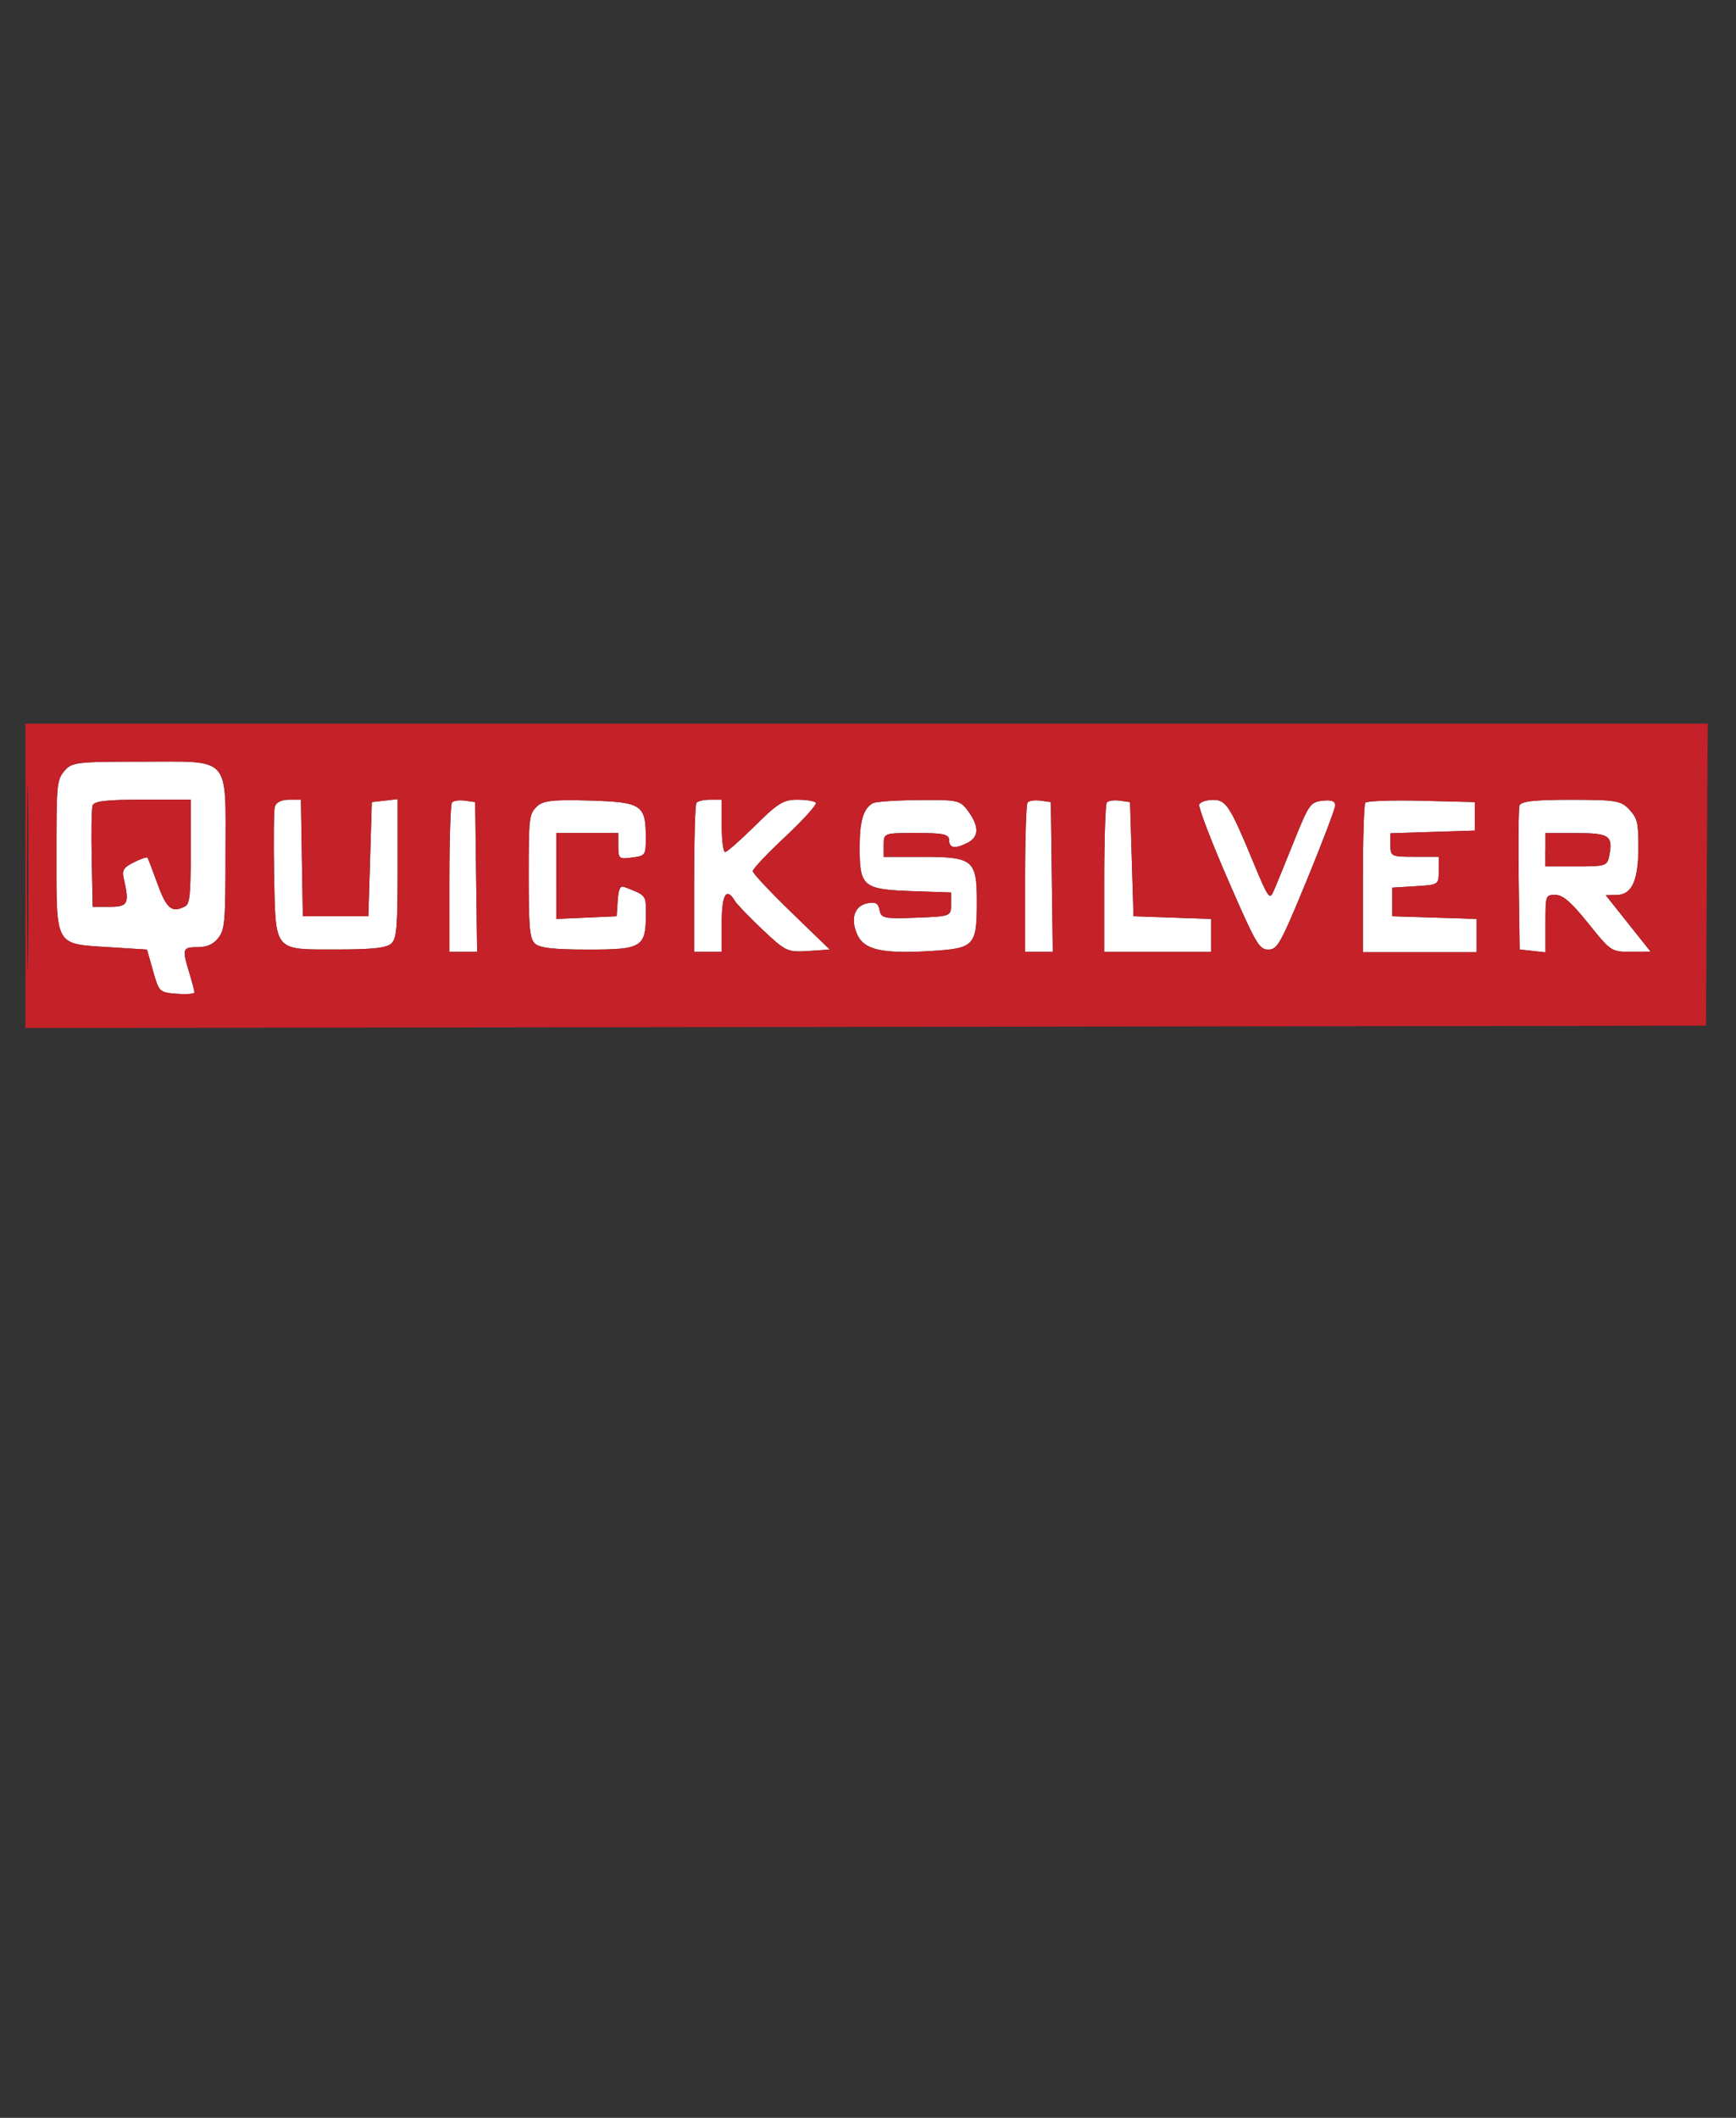 <?xml version="1.0" encoding="UTF-8" standalone="no"?>
<svg
   viewBox="0 0 18.04 22"
   width="18.04pt"
   height="22pt"
   version="1.1"
   id="svg2255"
   xmlns="http://www.w3.org/2000/svg"
   xmlns:svg="http://www.w3.org/2000/svg">
  <rect x="0" y="0" width="18.04" height="22" fill="#333333" stroke="none"/>
  <defs
     id="defs2259" />
  <path
     d="m 0.664,8.013 c -0.074,0.095 -0.078,0.142 -0.078,0.865 0,0.96 -0.019,0.926 0.543,0.961 l 0.398,0.025 0.063,0.222 c 0.062,0.22 0.065,0.223 0.246,0.237 0.101,0.008 0.184,0.002 0.184,-0.014 0,-0.016 -0.024,-0.109 -0.054,-0.206 -0.076,-0.25 -0.071,-0.264 0.09,-0.264 0.096,0 0.167,-0.033 0.215,-0.099 0.065,-0.09 0.072,-0.165 0.072,-0.865 0,-1.037 0.067,-0.963 -0.871,-0.963 -0.683,0 -0.732,0.006 -0.806,0.101 m 0.295,0.36 c -0.01,0.036 -0.014,0.286 -0.008,0.556 l 0.01,0.491 H 1.141 c 0.19,0 0.206,-0.032 0.144,-0.298 -0.019,-0.082 2.866e-4,-0.112 0.107,-0.165 0.072,-0.036 0.135,-0.057 0.141,-0.048 0.006,0.009 0.053,0.134 0.105,0.276 0.094,0.258 0.15,0.302 0.287,0.229 0.047,-0.025 0.057,-0.123 0.057,-0.568 V 8.307 H 1.48 c -0.384,0 -0.507,0.015 -0.521,0.065 m 1.897,0.006 c -0.011,0.039 -0.014,0.35 -0.008,0.69 0.016,0.828 -0.011,0.795 0.653,0.795 0.382,0 0.528,-0.017 0.572,-0.068 0.05,-0.057 0.059,-0.178 0.059,-0.781 V 8.301 L 3.998,8.317 3.864,8.332 3.846,8.925 3.828,9.518 H 3.488 3.147 L 3.137,8.913 3.127,8.307 H 3.002 c -0.076,0 -0.133,0.028 -0.145,0.071 m 1.839,-0.04 c -0.014,0.019 -0.026,0.376 -0.026,0.793 V 9.888 H 4.814 4.958 L 4.948,9.11 4.938,8.332 4.83,8.317 c -0.06,-0.008 -0.12,0.001 -0.134,0.021 m 0.879,0.044 c -0.076,0.075 -0.081,0.113 -0.081,0.713 0,0.529 0.01,0.645 0.059,0.701 0.044,0.05 0.188,0.068 0.558,0.068 0.564,0 0.601,-0.023 0.601,-0.377 0,-0.19 0.003,-0.186 -0.221,-0.272 -0.046,-0.018 -0.063,0.015 -0.072,0.14 l -0.011,0.163 -0.313,0.014 -0.313,0.014 V 9.1 8.653 H 6.102 6.425 v 0.137 c 0,0.13 0.007,0.136 0.143,0.118 0.139,-0.018 0.143,-0.024 0.143,-0.202 0,-0.346 -0.04,-0.373 -0.579,-0.39 C 5.739,8.305 5.641,8.316 5.574,8.382 M 7.237,8.34 c -0.013,0.018 -0.024,0.374 -0.024,0.791 V 9.888 H 7.356 7.5 V 9.592 c 0,-0.302 0.047,-0.382 0.137,-0.233 0.021,0.035 0.151,0.169 0.288,0.299 0.241,0.227 0.258,0.235 0.474,0.221 L 8.623,9.864 8.222,9.476 C 8.002,9.263 7.822,9.071 7.822,9.049 c 0,-0.022 0.153,-0.184 0.34,-0.359 0.187,-0.175 0.329,-0.333 0.316,-0.351 -0.013,-0.018 -0.099,-0.032 -0.191,-0.032 -0.146,0 -0.203,0.035 -0.442,0.272 -0.151,0.149 -0.29,0.272 -0.31,0.272 -0.019,0 -0.035,-0.122 -0.035,-0.272 V 8.307 H 7.38 c -0.066,0 -0.13,0.015 -0.143,0.033 m 1.839,0.001 c -0.102,0.05 -0.143,0.183 -0.143,0.462 0,0.406 0.035,0.436 0.539,0.454 l 0.411,0.014 v 0.124 c 0,0.123 -0.002,0.124 -0.363,0.138 -0.33,0.013 -0.364,0.006 -0.38,-0.079 -0.014,-0.073 -0.042,-0.088 -0.129,-0.07 -0.136,0.027 -0.177,0.167 -0.099,0.332 0.072,0.152 0.266,0.194 0.764,0.163 0.452,-0.028 0.475,-0.053 0.475,-0.515 0,-0.43 -0.039,-0.463 -0.563,-0.463 H 9.183 V 8.777 c 0,-0.123 0.001,-0.124 0.34,-0.124 0.279,0 0.34,0.013 0.34,0.074 0,0.086 0.064,0.094 0.195,0.026 0.116,-0.061 0.117,-0.169 0.004,-0.325 C 9.979,8.313 9.955,8.307 9.552,8.311 9.32,8.313 9.105,8.327 9.076,8.342 m 1.602,-0.004 c -0.014,0.019 -0.026,0.376 -0.026,0.793 V 9.888 h 0.144 0.144 l -0.01,-0.778 -0.01,-0.778 -0.109,-0.015 c -0.06,-0.008 -0.12,0.001 -0.134,0.021 m 0.824,0 c -0.014,0.019 -0.026,0.376 -0.026,0.793 v 0.758 h 0.555 0.555 V 9.717 9.546 l -0.403,-0.014 -0.403,-0.014 -0.018,-0.593 -0.018,-0.593 -0.109,-0.015 c -0.06,-0.008 -0.12,0.001 -0.134,0.021 m 0.961,0.016 c -0.011,0.026 0.122,0.376 0.297,0.778 0.292,0.672 0.326,0.732 0.421,0.732 0.095,0 0.126,-0.054 0.399,-0.716 0.162,-0.394 0.296,-0.746 0.297,-0.781 9.09e-4,-0.045 -0.04,-0.06 -0.132,-0.049 -0.127,0.015 -0.141,0.035 -0.302,0.435 -0.093,0.231 -0.187,0.462 -0.21,0.513 -0.037,0.083 -0.058,0.051 -0.197,-0.285 -0.253,-0.612 -0.292,-0.672 -0.429,-0.672 -0.066,0 -0.13,0.021 -0.142,0.047 m 1.725,-0.015 c -0.014,0.019 -0.025,0.375 -0.025,0.792 v 0.758 h 0.591 0.591 V 9.717 9.546 L 14.906,9.532 14.467,9.518 V 9.37 9.221 l 0.242,-0.015 c 0.242,-0.015 0.242,-0.015 0.242,-0.161 V 8.9 h -0.251 c -0.243,0 -0.251,-0.004 -0.251,-0.122 V 8.656 L 14.888,8.642 15.326,8.628 V 8.48 8.332 l -0.557,-0.014 c -0.307,-0.007 -0.568,0.002 -0.582,0.021 m 1.603,0.032 c -0.01,0.035 -0.013,0.385 -0.008,0.778 l 0.01,0.714 0.134,0.015 0.134,0.015 V 9.595 c 0,-0.297 6.81e-4,-0.299 0.104,-0.299 0.077,0 0.166,0.078 0.341,0.296 0.233,0.291 0.241,0.296 0.442,0.295 l 0.205,-0.002 -0.233,-0.293 -0.233,-0.293 0.114,-0.002 c 0.159,-0.002 0.226,-0.151 0.226,-0.503 0,-0.246 -0.012,-0.295 -0.094,-0.384 -0.086,-0.093 -0.143,-0.102 -0.61,-0.102 -0.389,0 -0.52,0.016 -0.534,0.064 m 0.271,0.455 v 0.173 h 0.322 c 0.311,0 0.322,-0.004 0.344,-0.121 0.036,-0.198 -0.005,-0.225 -0.345,-0.225 h -0.32 v 0.173"
     stroke="none"
     fill="#ffffff"
     fill-rule="evenodd"
     id="path12329"
     style="stroke-width:0.042" />
  <path
     d="m 0.264,9.098 v 1.581 l 8.732,-0.012 8.732,-0.012 0.009,-1.569 0.009,-1.569 H 9.005 0.264 V 9.098 m 0.016,0.025 c 3.58e-5,0.87 0.005,1.218 0.011,0.775 0.006,-0.443 0.006,-1.155 -3.58e-5,-1.581 -0.006,-0.426 -0.011,-0.064 -0.011,0.806 m 0.385,-1.11 c -0.074,0.095 -0.078,0.142 -0.078,0.865 0,0.96 -0.019,0.926 0.543,0.961 l 0.398,0.025 0.063,0.222 c 0.062,0.22 0.065,0.223 0.246,0.237 0.101,0.008 0.184,0.002 0.184,-0.014 0,-0.016 -0.024,-0.109 -0.054,-0.206 -0.076,-0.25 -0.071,-0.264 0.09,-0.264 0.096,0 0.167,-0.033 0.215,-0.099 0.065,-0.09 0.072,-0.165 0.072,-0.865 0,-1.037 0.067,-0.963 -0.871,-0.963 -0.683,0 -0.732,0.006 -0.806,0.101 m 0.295,0.36 c -0.01,0.036 -0.014,0.286 -0.008,0.556 l 0.01,0.491 H 1.141 c 0.19,0 0.206,-0.032 0.144,-0.298 -0.019,-0.082 2.866e-4,-0.112 0.107,-0.165 0.072,-0.036 0.135,-0.057 0.141,-0.048 0.006,0.009 0.053,0.134 0.105,0.276 0.094,0.258 0.15,0.302 0.287,0.229 0.047,-0.025 0.057,-0.123 0.057,-0.568 V 8.307 H 1.48 c -0.384,0 -0.507,0.015 -0.521,0.065 m 1.897,0.006 c -0.011,0.039 -0.014,0.35 -0.008,0.69 0.016,0.828 -0.011,0.795 0.653,0.795 0.382,0 0.528,-0.017 0.572,-0.068 0.05,-0.057 0.059,-0.178 0.059,-0.781 V 8.301 L 3.998,8.317 3.864,8.332 3.846,8.925 3.828,9.518 H 3.488 3.147 L 3.137,8.913 3.127,8.307 H 3.002 c -0.076,0 -0.133,0.028 -0.145,0.071 m 1.839,-0.04 c -0.014,0.019 -0.026,0.376 -0.026,0.793 V 9.888 H 4.814 4.958 L 4.948,9.11 4.938,8.332 4.83,8.317 c -0.06,-0.008 -0.12,0.001 -0.134,0.021 m 0.879,0.044 c -0.076,0.075 -0.081,0.113 -0.081,0.713 0,0.529 0.01,0.645 0.059,0.701 0.044,0.05 0.188,0.068 0.558,0.068 0.564,0 0.601,-0.023 0.601,-0.377 0,-0.19 0.003,-0.186 -0.221,-0.272 -0.046,-0.018 -0.063,0.015 -0.072,0.14 l -0.011,0.163 -0.313,0.014 -0.313,0.014 V 9.1 8.653 H 6.102 6.425 v 0.137 c 0,0.13 0.007,0.136 0.143,0.118 0.139,-0.018 0.143,-0.024 0.143,-0.202 0,-0.346 -0.04,-0.373 -0.579,-0.39 C 5.739,8.305 5.641,8.316 5.574,8.382 M 7.237,8.34 c -0.013,0.018 -0.024,0.374 -0.024,0.791 V 9.888 H 7.356 7.5 V 9.592 c 0,-0.302 0.047,-0.382 0.137,-0.233 0.021,0.035 0.151,0.169 0.288,0.299 0.241,0.227 0.258,0.235 0.474,0.221 L 8.623,9.864 8.222,9.476 C 8.002,9.263 7.822,9.071 7.822,9.049 c 0,-0.022 0.153,-0.184 0.34,-0.359 0.187,-0.175 0.329,-0.333 0.316,-0.351 -0.013,-0.018 -0.099,-0.032 -0.191,-0.032 -0.146,0 -0.203,0.035 -0.442,0.272 -0.151,0.149 -0.29,0.272 -0.31,0.272 -0.019,0 -0.035,-0.122 -0.035,-0.272 V 8.307 H 7.38 c -0.066,0 -0.13,0.015 -0.143,0.033 m 1.839,0.001 c -0.102,0.05 -0.143,0.183 -0.143,0.462 0,0.406 0.035,0.436 0.539,0.454 l 0.411,0.014 v 0.124 c 0,0.123 -0.002,0.124 -0.363,0.138 -0.33,0.013 -0.364,0.006 -0.38,-0.079 -0.014,-0.073 -0.042,-0.088 -0.129,-0.07 -0.136,0.027 -0.177,0.167 -0.099,0.332 0.072,0.152 0.266,0.194 0.764,0.163 0.452,-0.028 0.475,-0.053 0.475,-0.515 0,-0.43 -0.039,-0.463 -0.563,-0.463 H 9.183 V 8.777 c 0,-0.123 0.001,-0.124 0.34,-0.124 0.279,0 0.34,0.013 0.34,0.074 0,0.086 0.064,0.094 0.195,0.026 0.116,-0.061 0.117,-0.169 0.004,-0.325 C 9.979,8.313 9.955,8.307 9.552,8.311 9.32,8.313 9.105,8.327 9.076,8.342 m 1.602,-0.004 c -0.014,0.019 -0.026,0.376 -0.026,0.793 V 9.888 h 0.144 0.144 l -0.01,-0.778 -0.01,-0.778 -0.109,-0.015 c -0.06,-0.008 -0.12,0.001 -0.134,0.021 m 0.824,0 c -0.014,0.019 -0.026,0.376 -0.026,0.793 v 0.758 h 0.555 0.555 V 9.717 9.546 l -0.403,-0.014 -0.403,-0.014 -0.018,-0.593 -0.018,-0.593 -0.109,-0.015 c -0.06,-0.008 -0.12,0.001 -0.134,0.021 m 0.961,0.016 c -0.011,0.026 0.122,0.376 0.297,0.778 0.292,0.672 0.326,0.732 0.421,0.732 0.095,0 0.126,-0.054 0.399,-0.716 0.162,-0.394 0.296,-0.746 0.297,-0.781 9.09e-4,-0.045 -0.04,-0.06 -0.132,-0.049 -0.127,0.015 -0.141,0.035 -0.302,0.435 -0.093,0.231 -0.187,0.462 -0.21,0.513 -0.037,0.083 -0.058,0.051 -0.197,-0.285 -0.253,-0.612 -0.292,-0.672 -0.429,-0.672 -0.066,0 -0.13,0.021 -0.142,0.047 m 1.725,-0.015 c -0.014,0.019 -0.025,0.375 -0.025,0.792 v 0.758 h 0.591 0.591 V 9.717 9.546 L 14.906,9.532 14.467,9.518 V 9.37 9.221 l 0.242,-0.015 c 0.242,-0.015 0.242,-0.015 0.242,-0.161 V 8.9 h -0.251 c -0.243,0 -0.251,-0.004 -0.251,-0.122 V 8.656 L 14.888,8.642 15.326,8.628 V 8.48 8.332 l -0.557,-0.014 c -0.307,-0.007 -0.568,0.002 -0.582,0.021 m 1.603,0.032 c -0.01,0.035 -0.013,0.385 -0.008,0.778 l 0.01,0.714 0.134,0.015 0.134,0.015 V 9.595 c 0,-0.297 6.81e-4,-0.299 0.104,-0.299 0.077,0 0.166,0.078 0.341,0.296 0.233,0.291 0.241,0.296 0.442,0.295 l 0.205,-0.002 -0.233,-0.293 -0.233,-0.293 0.114,-0.002 c 0.159,-0.002 0.226,-0.151 0.226,-0.503 0,-0.246 -0.012,-0.295 -0.094,-0.384 -0.086,-0.093 -0.143,-0.102 -0.61,-0.102 -0.389,0 -0.52,0.016 -0.534,0.064 m 0.271,0.455 v 0.173 h 0.322 c 0.311,0 0.322,-0.004 0.344,-0.121 0.036,-0.198 -0.005,-0.225 -0.345,-0.225 h -0.32 v 0.173"
     stroke="none"
     fill="#c52128"
     fill-rule="evenodd"
     id="path12331"
     style="stroke-width:0.042" />
</svg>
